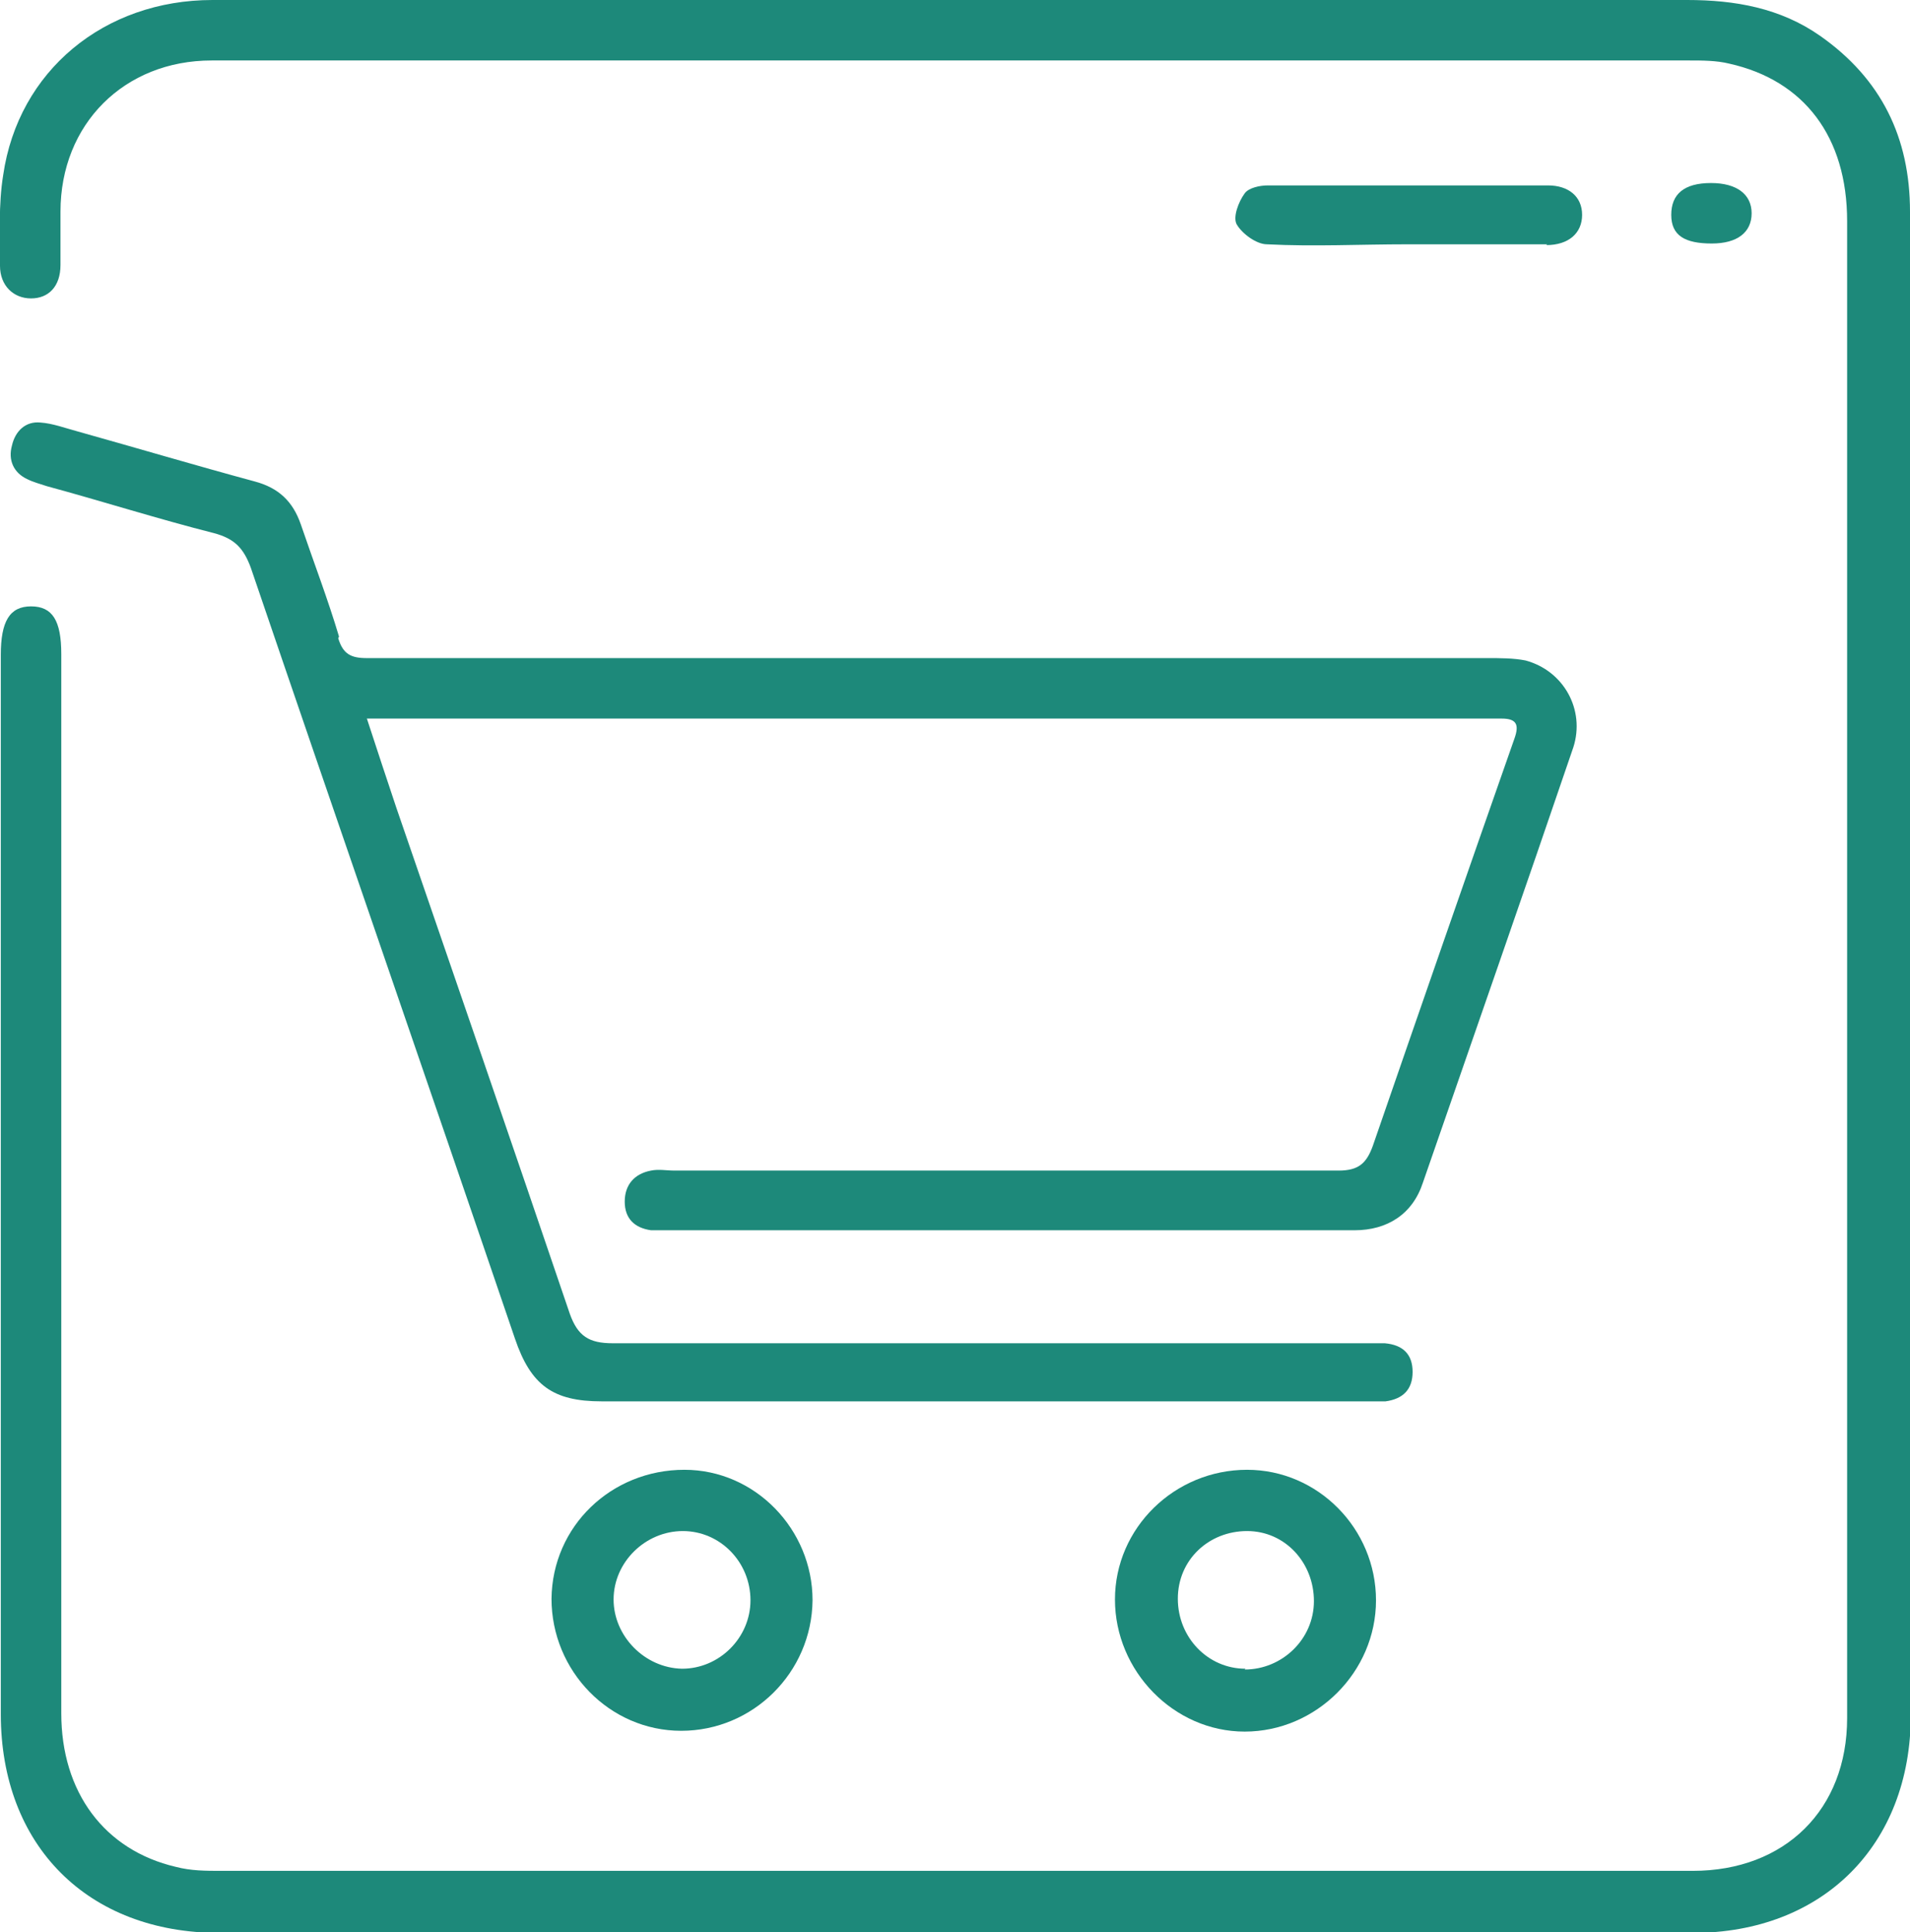 <?xml version="1.0" encoding="UTF-8"?>
<svg id="Layer_1" xmlns="http://www.w3.org/2000/svg" viewBox="0 0 24 24.28">
  <defs>
    <style>
      .cls-1 {
        fill: #1d897a;
      }

      .cls-2 {
        fill: none;
      }
    </style>
  </defs>
  <path class="cls-2" d="M7.7,20.1c0,.46.39.86.86.87.47,0,.86-.39.86-.86s-.38-.87-.85-.87-.86.39-.87.86Z"/>
  <path class="cls-2" d="M15.67,19.23c-.48,0-.87.38-.87.85s.38.88.85.88.87-.38.87-.86-.38-.88-.84-.88Z"/>
  <path class="cls-1" d="M24,21.55v-9.4h0V2.66c0-.93-.36-1.67-1.13-2.21-.5-.35-1.07-.45-1.67-.45H2.67C1.31,0,.23.89.04,2.2-.02,2.57,0,2.96,0,3.34c0,.25.17.41.39.41s.37-.15.37-.42v-.67c0-1.1.8-1.9,1.9-1.9h18.57c.16,0,.34,0,.5.04.94.21,1.48.92,1.48,1.98v18.81c0,1.15-.78,1.92-1.94,1.92H2.77c-.18,0-.37,0-.56-.05-.9-.21-1.44-.94-1.44-1.93v-13.31c0-.42-.11-.6-.38-.6-.27,0-.38.19-.38.61v13.31c0,1.65,1.09,2.75,2.75,2.75h18.51c1.63,0,2.74-1.1,2.74-2.74Z"/>
  <path class="cls-1" d="M4.26,8c-.14-.47-.32-.94-.48-1.41-.1-.29-.28-.46-.58-.54-.74-.2-1.48-.42-2.23-.63-.15-.04-.31-.1-.46-.11-.19-.02-.32.11-.36.29-.05.18.02.34.19.42.08.04.16.06.25.09.7.19,1.39.41,2.1.59.26.07.37.19.46.43,1.1,3.23,2.22,6.46,3.32,9.69.2.59.48.79,1.09.79h9.85c.22-.03.34-.15.34-.37s-.12-.34-.35-.36h-.24c-3.15,0-6.31,0-9.46,0-.3,0-.44-.09-.54-.37-.72-2.12-1.45-4.24-2.18-6.36-.12-.36-.24-.72-.37-1.12h0c.1,0,.15,0,.2,0h14.06c.19,0,.22.08.16.25-.6,1.71-1.19,3.41-1.78,5.12-.08.22-.18.31-.43.31h-8.34c-.11,0-.2-.02-.3,0-.21.04-.33.18-.33.39s.12.33.33.36c.08,0,.16,0,.24,0h8.6c.41,0,.73-.2.86-.6.63-1.82,1.27-3.65,1.89-5.47.15-.47-.12-.96-.6-1.09-.15-.03-.32-.03-.48-.03H4.61c-.2,0-.3-.05-.36-.25Z"/>
  <path class="cls-1" d="M6.93,20.09c0,.91.73,1.66,1.63,1.66s1.64-.73,1.65-1.64c0-.89-.72-1.64-1.61-1.64-.92,0-1.66.71-1.67,1.62ZM9.43,20.11c0,.47-.39.86-.86.86-.47-.01-.86-.41-.86-.87,0-.47.4-.86.87-.86s.85.39.85.87Z"/>
  <path class="cls-1" d="M15.67,18.47c-.91,0-1.66.73-1.66,1.63,0,.9.74,1.66,1.63,1.66.9,0,1.65-.75,1.65-1.65s-.73-1.64-1.62-1.64ZM15.65,20.97c-.47,0-.85-.39-.85-.88s.39-.85.87-.85.84.4.84.88-.4.86-.87.86Z"/>
  <path class="cls-1" d="M19.43,3.08c.28,0,.45-.15.45-.38s-.17-.37-.43-.37h-3.52c-.1,0-.24.03-.29.1-.08.11-.15.3-.1.39.07.12.25.25.38.25.59.03,1.17,0,1.76,0h0c.59,0,1.17,0,1.76,0Z"/>
  <path class="cls-1" d="M21.51,3.06c.32,0,.5-.14.5-.38s-.19-.38-.51-.38c-.34,0-.5.14-.5.4s.17.36.51.36h0Z"/>
</svg>